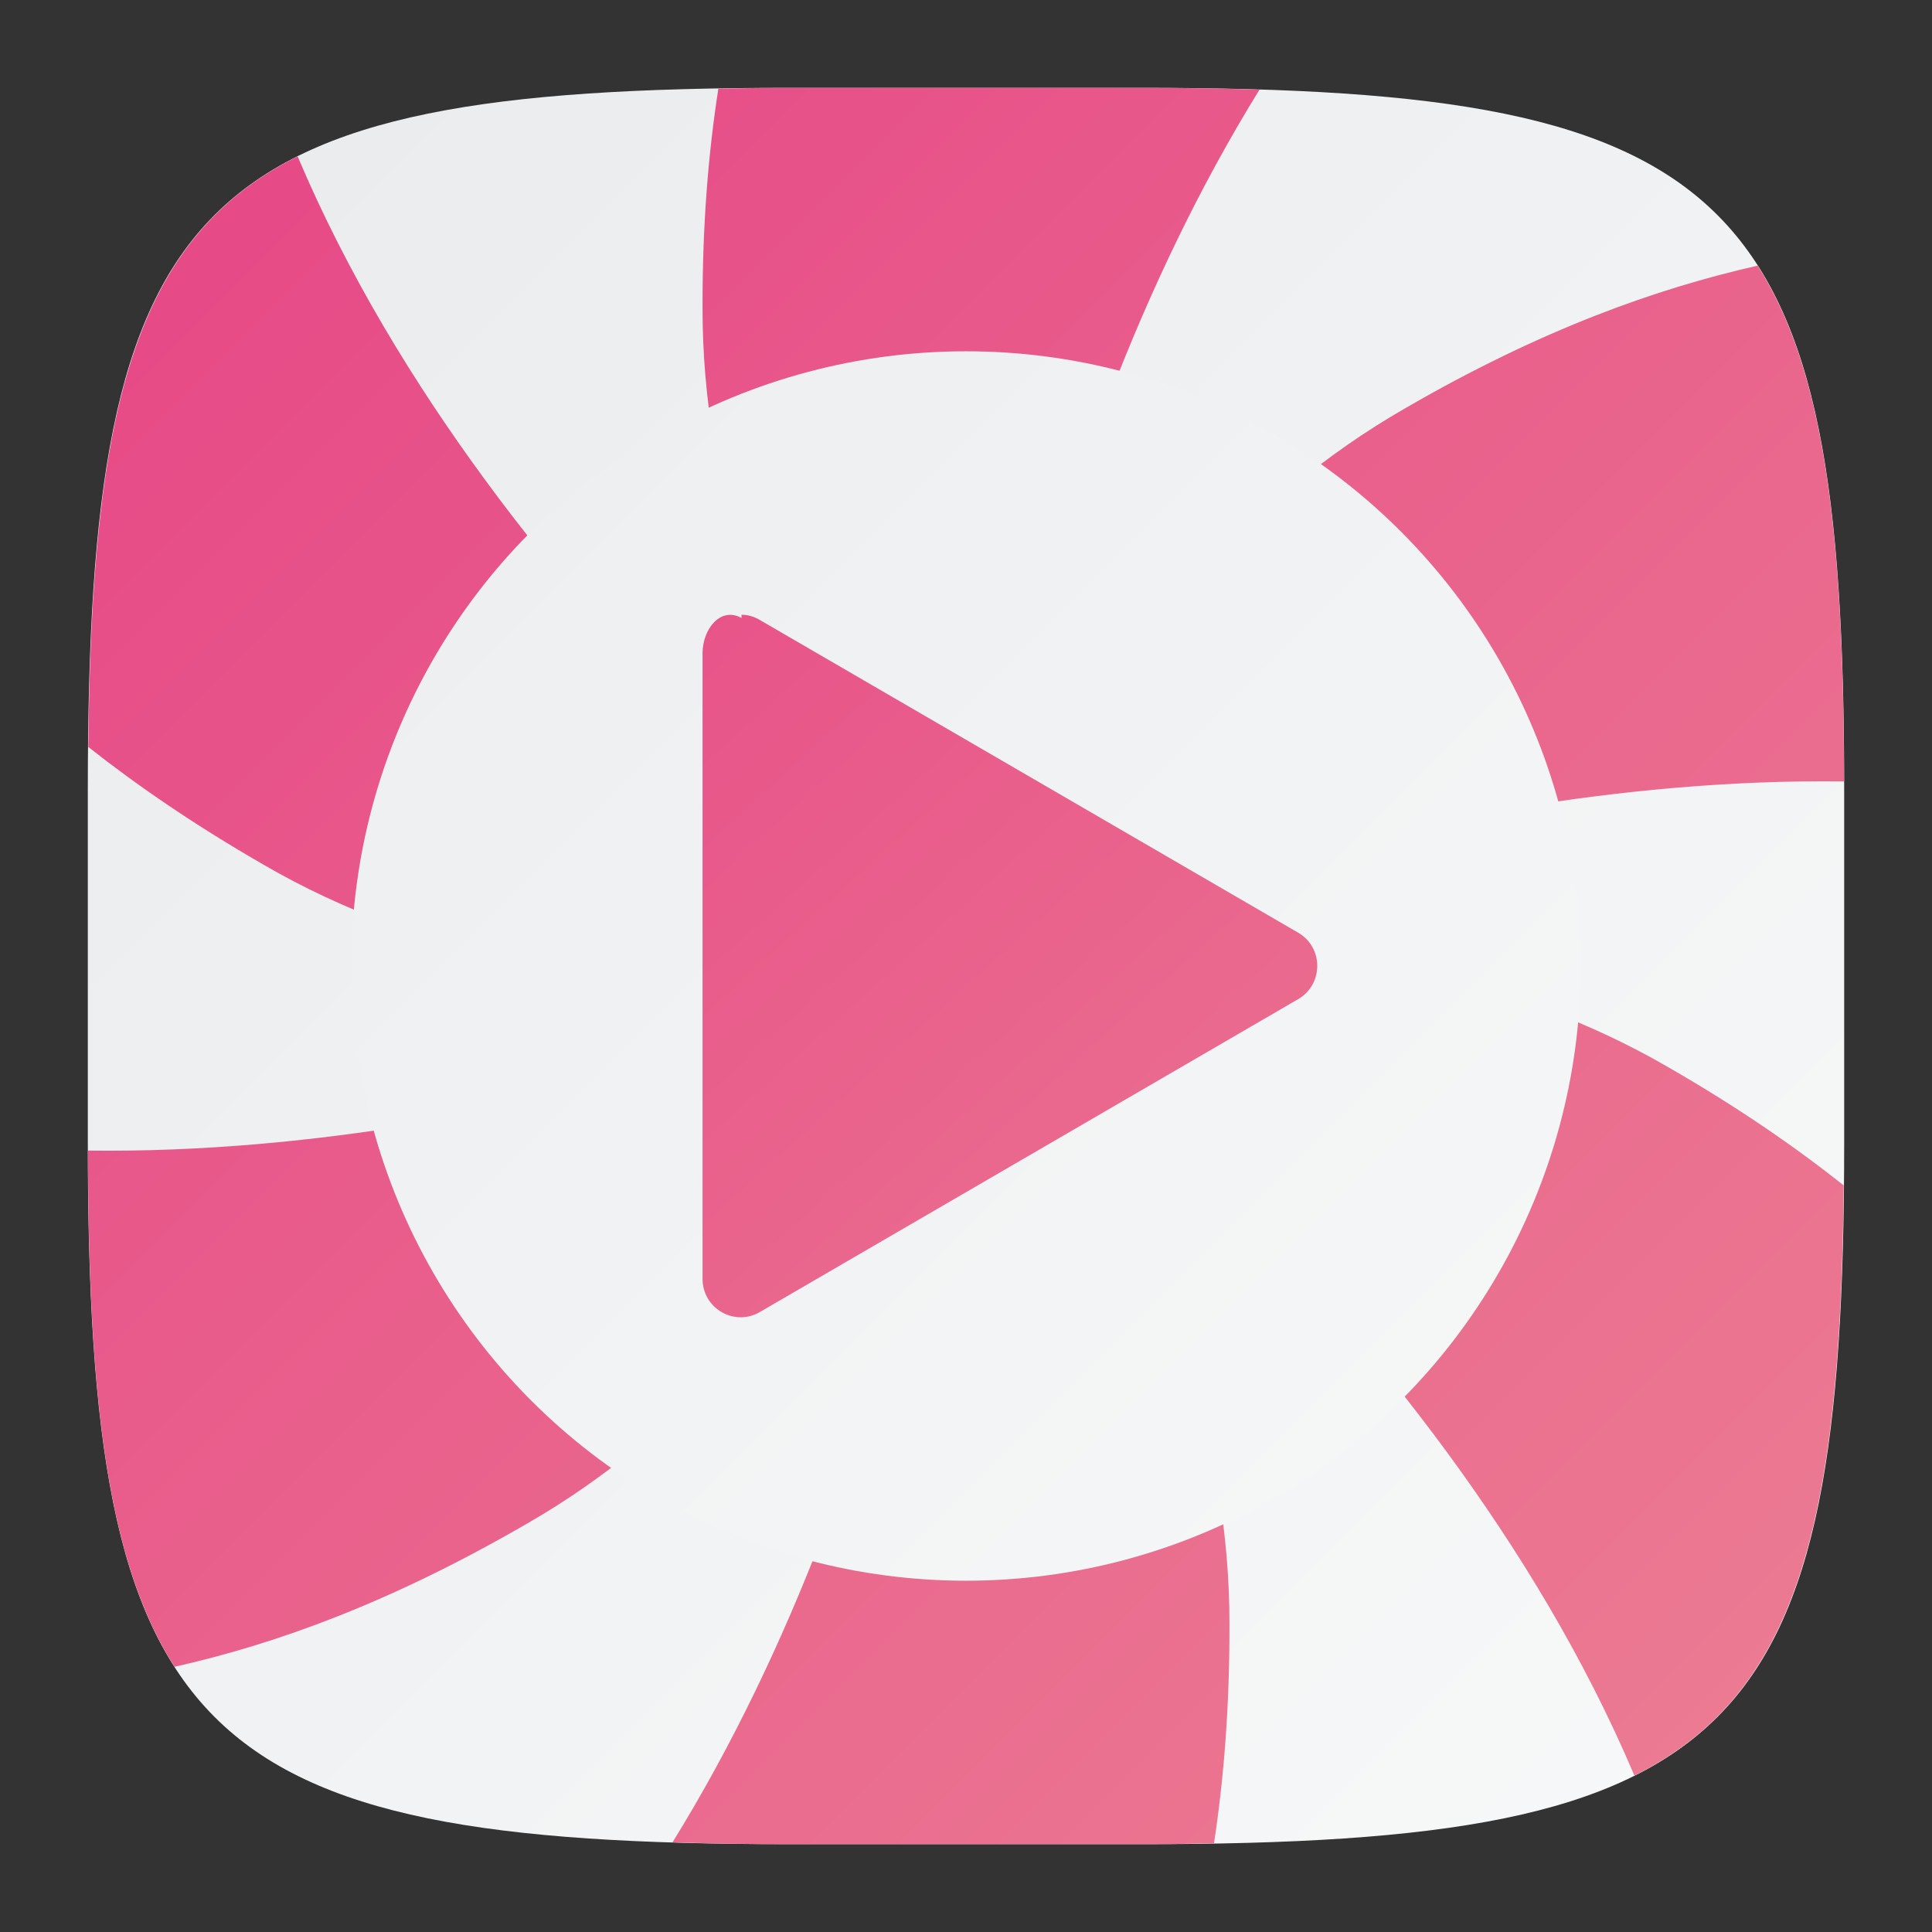<?xml version="1.0" encoding="UTF-8" standalone="no"?>
<!-- Created with Inkscape (http://www.inkscape.org/) -->

<svg
   width="22"
   height="22"
   viewBox="0 0 22 22"
   version="1.1"
   id="svg5"
   inkscape:version="1.2.1 (9c6d41e410, 2022-07-14)"
   sodipodi:docname="lollypop.svg"
   xmlns:inkscape="http://www.inkscape.org/namespaces/inkscape"
   xmlns:sodipodi="http://sodipodi.sourceforge.net/DTD/sodipodi-0.dtd"
   xmlns:xlink="http://www.w3.org/1999/xlink"
   xmlns="http://www.w3.org/2000/svg"
   xmlns:svg="http://www.w3.org/2000/svg">
  <rect x="0" y="0" width="22" height="22" fill="#333333" stroke="none"/>
  <sodipodi:namedview
     id="namedview7"
     pagecolor="#ffffff"
     bordercolor="#000000"
     borderopacity="0.25"
     inkscape:showpageshadow="2"
     inkscape:pageopacity="0.0"
     inkscape:pagecheckerboard="0"
     inkscape:deskcolor="#d1d1d1"
     inkscape:document-units="px"
     showgrid="false"
     inkscape:zoom="26.291516"
     inkscape:cx="7.8352273"
     inkscape:cy="11.068209"
     inkscape:window-width="1920"
     inkscape:window-height="999"
     inkscape:window-x="0"
     inkscape:window-y="0"
     inkscape:window-maximized="1"
     inkscape:current-layer="svg5"
     showguides="true" />
  <defs
     id="defs2">
    <linearGradient
       inkscape:collect="always"
       xlink:href="#linearGradient1606"
       id="linearGradient3500"
       x1="2"
       y1="2"
       x2="31.333"
       y2="31.333"
       gradientUnits="userSpaceOnUse"
       gradientTransform="matrix(0.75,0,0,0.75,-0.5,-0.5)" />
    <linearGradient
       inkscape:collect="always"
       id="linearGradient1606">
      <stop
         style="stop-color:#eaebed;stop-opacity:1;"
         offset="0"
         id="stop1602" />
      <stop
         style="stop-color:#f9fafa;stop-opacity:1;"
         offset="1"
         id="stop1604" />
    </linearGradient>
    <linearGradient
       inkscape:collect="always"
       xlink:href="#linearGradient5215"
       id="linearGradient6178"
       x1="3.143"
       y1="2.751"
       x2="13.143"
       y2="13.249"
       gradientUnits="userSpaceOnUse"
       gradientTransform="matrix(1.4,0,0,1.333,-0.4,0.332)" />
    <linearGradient
       inkscape:collect="always"
       id="linearGradient5215">
      <stop
         style="stop-color:#e64686;stop-opacity:1;"
         offset="0"
         id="stop5211" />
      <stop
         style="stop-color:#ec7e93;stop-opacity:1;"
         offset="1"
         id="stop5213" />
    </linearGradient>
    <linearGradient
       inkscape:collect="always"
       xlink:href="#linearGradient1606"
       id="linearGradient5279"
       x1="-2.9500001e-07"
       y1="8.925e-07"
       x2="16"
       y2="16"
       gradientUnits="userSpaceOnUse"
       gradientTransform="matrix(1.4,0,0,1.4,-0.2,-0.2)" />
    <linearGradient
       inkscape:collect="always"
       xlink:href="#linearGradient5215"
       id="linearGradient11784"
       x1="1"
       y1="1"
       x2="21"
       y2="21"
       gradientUnits="userSpaceOnUse" />
  </defs>
  <path
     id="path530"
     style="fill:url(#linearGradient3500);fill-opacity:1;stroke-width:0.75;stroke-linecap:round;stroke-linejoin:round"
     d="M 9,1 C 2.174,1 1,2.205 1,9 v 4 c 0,6.795 1.174,8 8,8 h 4 c 6.826,0 8,-1.205 8,-8 V 9 C 21,2.205 19.826,1 13,1 Z"
     sodipodi:nodetypes="sssssssss" />
  <path
     id="path10967"
     style="fill:url(#linearGradient11784);stroke-width:2.372;stroke-linecap:round;stroke-linejoin:round;fill-opacity:1"
     d="M 9 1 C 8.712 1 8.448 1.005 8.18 1.01 C 8.066 1.742 7.998 2.563 8 3.5 C 7.989 7.68 11 11 11 11 C 11 11 11.569 5.505 14.342 1.021 C 13.919 1.008 13.476 1 13 1 L 9 1 z M 11 11 C 11 11 15.844 8.834 20.998 8.898 C 20.993 6.066 20.775 4.215 20.014 3.025 C 18.867 3.285 17.555 3.748 15.996 4.652 C 12.371 6.733 11 11 11 11 z M 11 11 C 11 11 16.348 14.873 18.611 20.219 C 20.471 19.292 20.957 17.343 20.994 13.498 C 20.431 13.051 19.777 12.601 18.996 12.152 C 15.381 10.053 11 11 11 11 z M 11 11 C 11 11 10.431 16.495 7.658 20.979 C 8.081 20.992 8.524 21 9 21 L 13 21 C 13.289 21 13.555 20.995 13.824 20.99 C 13.935 20.262 14.002 19.443 14 18.5 C 14.01 14.32 11 11 11 11 z M 11 11 C 11 11 6.156 13.166 1.002 13.102 C 1.007 15.938 1.224 17.791 1.988 18.98 C 3.128 18.723 4.429 18.261 6.004 17.348 C 9.629 15.267 11 11 11 11 z M 11 11 C 11 11 5.652 7.127 3.389 1.781 C 1.528 2.709 1.043 4.658 1.006 8.506 C 1.566 8.948 2.219 9.396 3.004 9.848 C 6.619 11.947 11 11 11 11 z " />
  <circle
     style="fill:url(#linearGradient5279);fill-opacity:1;stroke-width:2.8;stroke-linecap:round;stroke-linejoin:round"
     id="path5271"
     cx="11"
     cy="11"
     r="7" />
  <path
     d="M 8.444,7.037 C 8.2,6.903 8,7.17 8,7.437 v 7.126 c -2.8e-6,0.336 0.362,0.546 0.651,0.378 l 3.066,-1.782 3.066,-1.782 c 0.289,-0.168 0.289,-0.588 0,-0.756 L 11.717,8.84 8.651,7.059 C 8.588,7.021 8.517,7.001 8.444,7 Z"
     style="fill:url(#linearGradient6178);fill-opacity:1;stroke-width:1.366"
     id="path5776" />
</svg>
